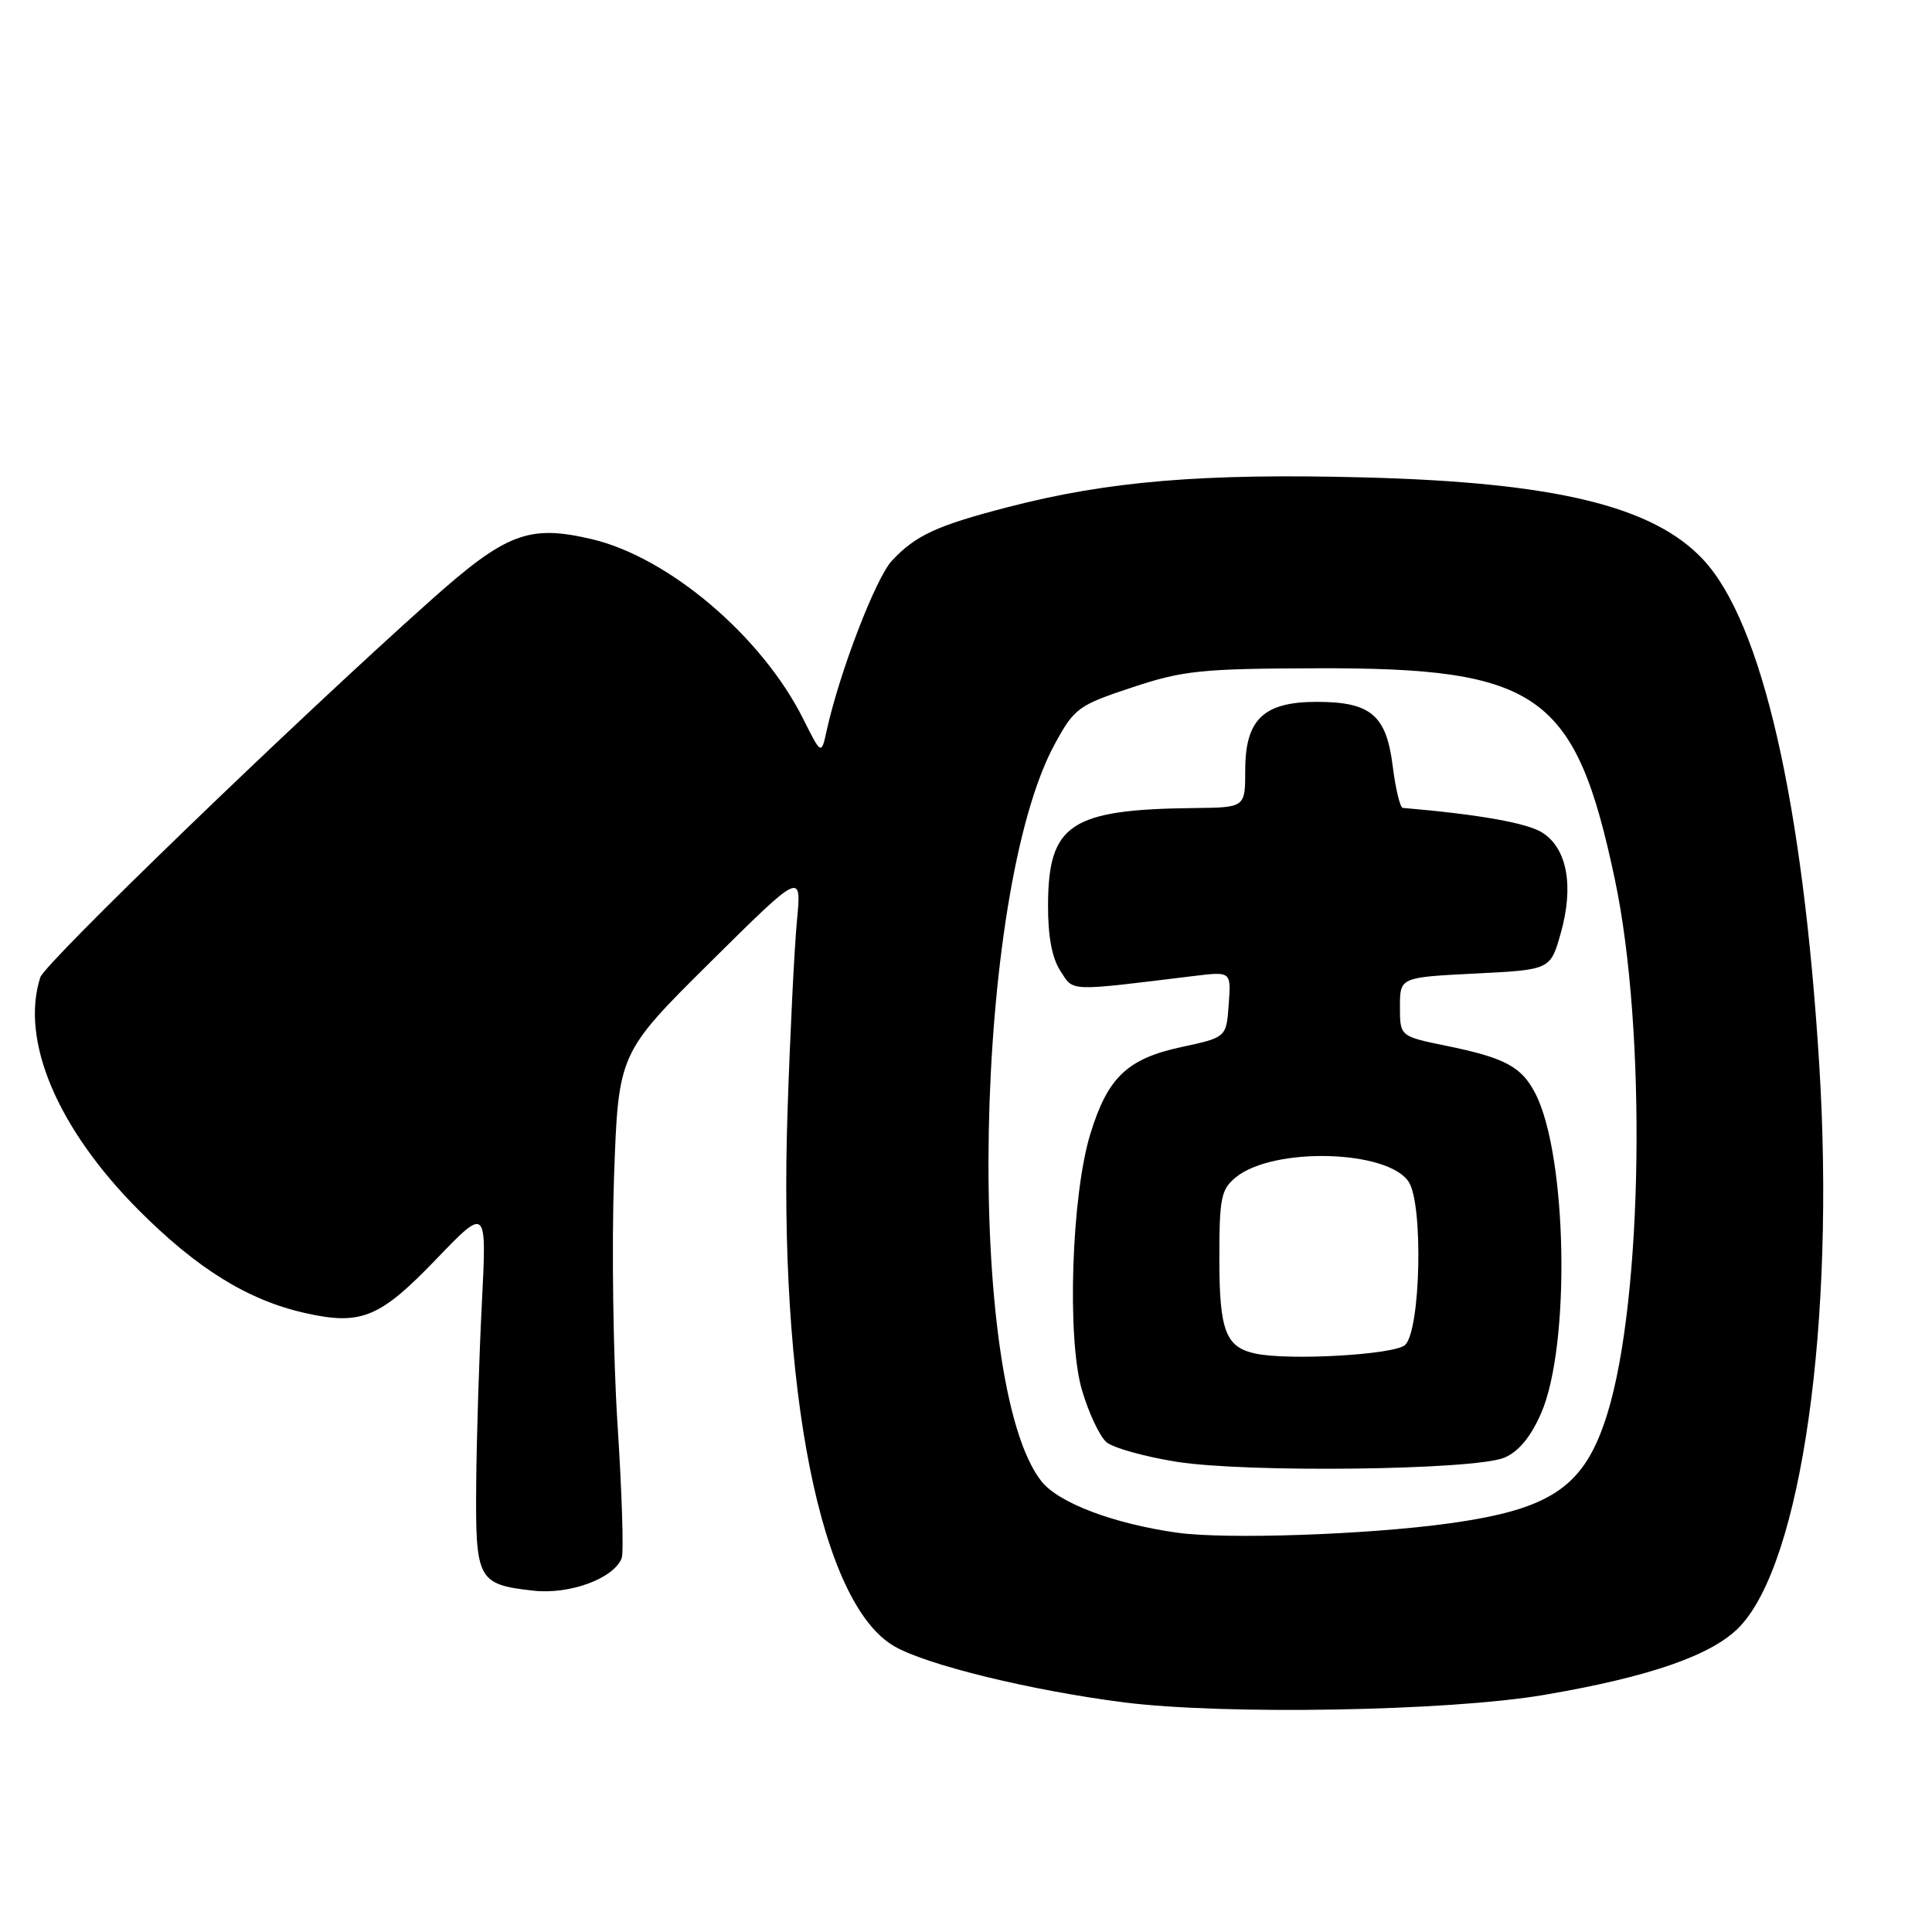 <?xml version="1.0" encoding="UTF-8" standalone="no"?>
<!DOCTYPE svg PUBLIC "-//W3C//DTD SVG 1.1//EN" "http://www.w3.org/Graphics/SVG/1.1/DTD/svg11.dtd" >
<svg xmlns="http://www.w3.org/2000/svg" xmlns:xlink="http://www.w3.org/1999/xlink" version="1.1" viewBox="0 0 256 256">
 <g >
 <path fill="currentColor"
d=" M 204.56 224.59 C 218.68 222.19 227.00 219.28 230.56 215.50 C 238.71 206.87 243.17 175.32 241.07 141.24 C 238.91 106.24 233.46 82.49 225.69 74.16 C 219.08 67.07 206.12 63.92 180.78 63.26 C 159.35 62.70 146.79 63.75 133.50 67.21 C 124.09 69.65 121.32 70.94 118.18 74.30 C 116.04 76.59 111.23 89.10 109.54 96.80 C 108.83 100.05 108.83 100.05 106.44 95.28 C 100.96 84.31 88.58 73.80 78.33 71.42 C 70.05 69.49 67.05 70.64 57.00 79.61 C 39.13 95.55 5.96 127.59 5.34 129.50 C 2.66 137.82 7.59 149.51 18.34 160.31 C 26.12 168.12 32.85 172.29 40.46 173.99 C 47.85 175.65 50.34 174.62 57.80 166.85 C 64.50 159.88 64.50 159.88 63.85 172.69 C 63.49 179.74 63.15 190.51 63.10 196.63 C 62.99 209.37 63.29 209.94 70.65 210.77 C 75.49 211.32 81.34 209.16 82.38 206.45 C 82.66 205.73 82.41 197.80 81.83 188.82 C 81.25 179.84 81.04 165.09 81.36 156.03 C 81.94 139.57 81.94 139.57 94.08 127.53 C 106.22 115.50 106.22 115.50 105.60 122.00 C 105.26 125.58 104.70 136.82 104.36 147.00 C 103.09 184.17 108.72 212.50 118.50 218.14 C 122.81 220.63 136.62 224.00 148.91 225.57 C 162.15 227.26 191.97 226.74 204.56 224.59 Z  M 155.98 203.09 C 147.53 201.90 140.25 199.14 137.99 196.27 C 127.80 183.31 128.99 118.29 139.79 98.54 C 142.36 93.83 142.90 93.44 150.00 91.09 C 156.77 88.84 159.15 88.60 174.50 88.55 C 203.95 88.46 208.76 91.88 213.98 116.54 C 218.19 136.48 217.70 172.06 212.99 187.30 C 210.00 196.98 205.68 199.97 191.99 201.86 C 181.20 203.36 162.40 204.00 155.98 203.09 Z  M 199.30 193.16 C 201.18 192.39 202.80 190.46 204.18 187.32 C 208.13 178.39 207.68 153.09 203.43 144.87 C 201.61 141.34 199.40 140.16 191.67 138.58 C 185.50 137.32 185.50 137.32 185.50 133.41 C 185.50 129.50 185.50 129.50 195.47 129.00 C 205.44 128.50 205.44 128.50 206.81 123.64 C 208.56 117.44 207.67 112.48 204.42 110.36 C 202.44 109.06 196.03 107.92 185.87 107.05 C 185.52 107.02 184.92 104.53 184.54 101.51 C 183.70 94.75 181.63 93.00 174.47 93.00 C 167.44 93.00 165.00 95.33 165.00 102.04 C 165.00 107.00 165.00 107.00 158.25 107.07 C 141.85 107.25 138.92 109.19 138.87 119.86 C 138.85 124.05 139.39 126.94 140.51 128.66 C 142.32 131.42 141.29 131.39 158.31 129.31 C 163.13 128.73 163.13 128.73 162.81 133.09 C 162.50 137.46 162.50 137.46 156.50 138.75 C 149.36 140.29 146.76 142.78 144.47 150.27 C 141.98 158.40 141.36 177.29 143.35 184.14 C 144.25 187.22 145.72 190.35 146.63 191.11 C 147.53 191.86 151.70 193.02 155.89 193.69 C 165.17 195.17 195.31 194.80 199.30 193.16 Z  M 166.32 179.35 C 162.40 178.50 161.57 176.31 161.57 166.77 C 161.57 158.69 161.80 157.58 163.78 155.98 C 168.75 151.95 183.88 152.36 186.66 156.60 C 188.60 159.56 188.25 176.16 186.20 178.20 C 184.90 179.50 170.81 180.32 166.32 179.35 Z "/>
</g>
</svg>